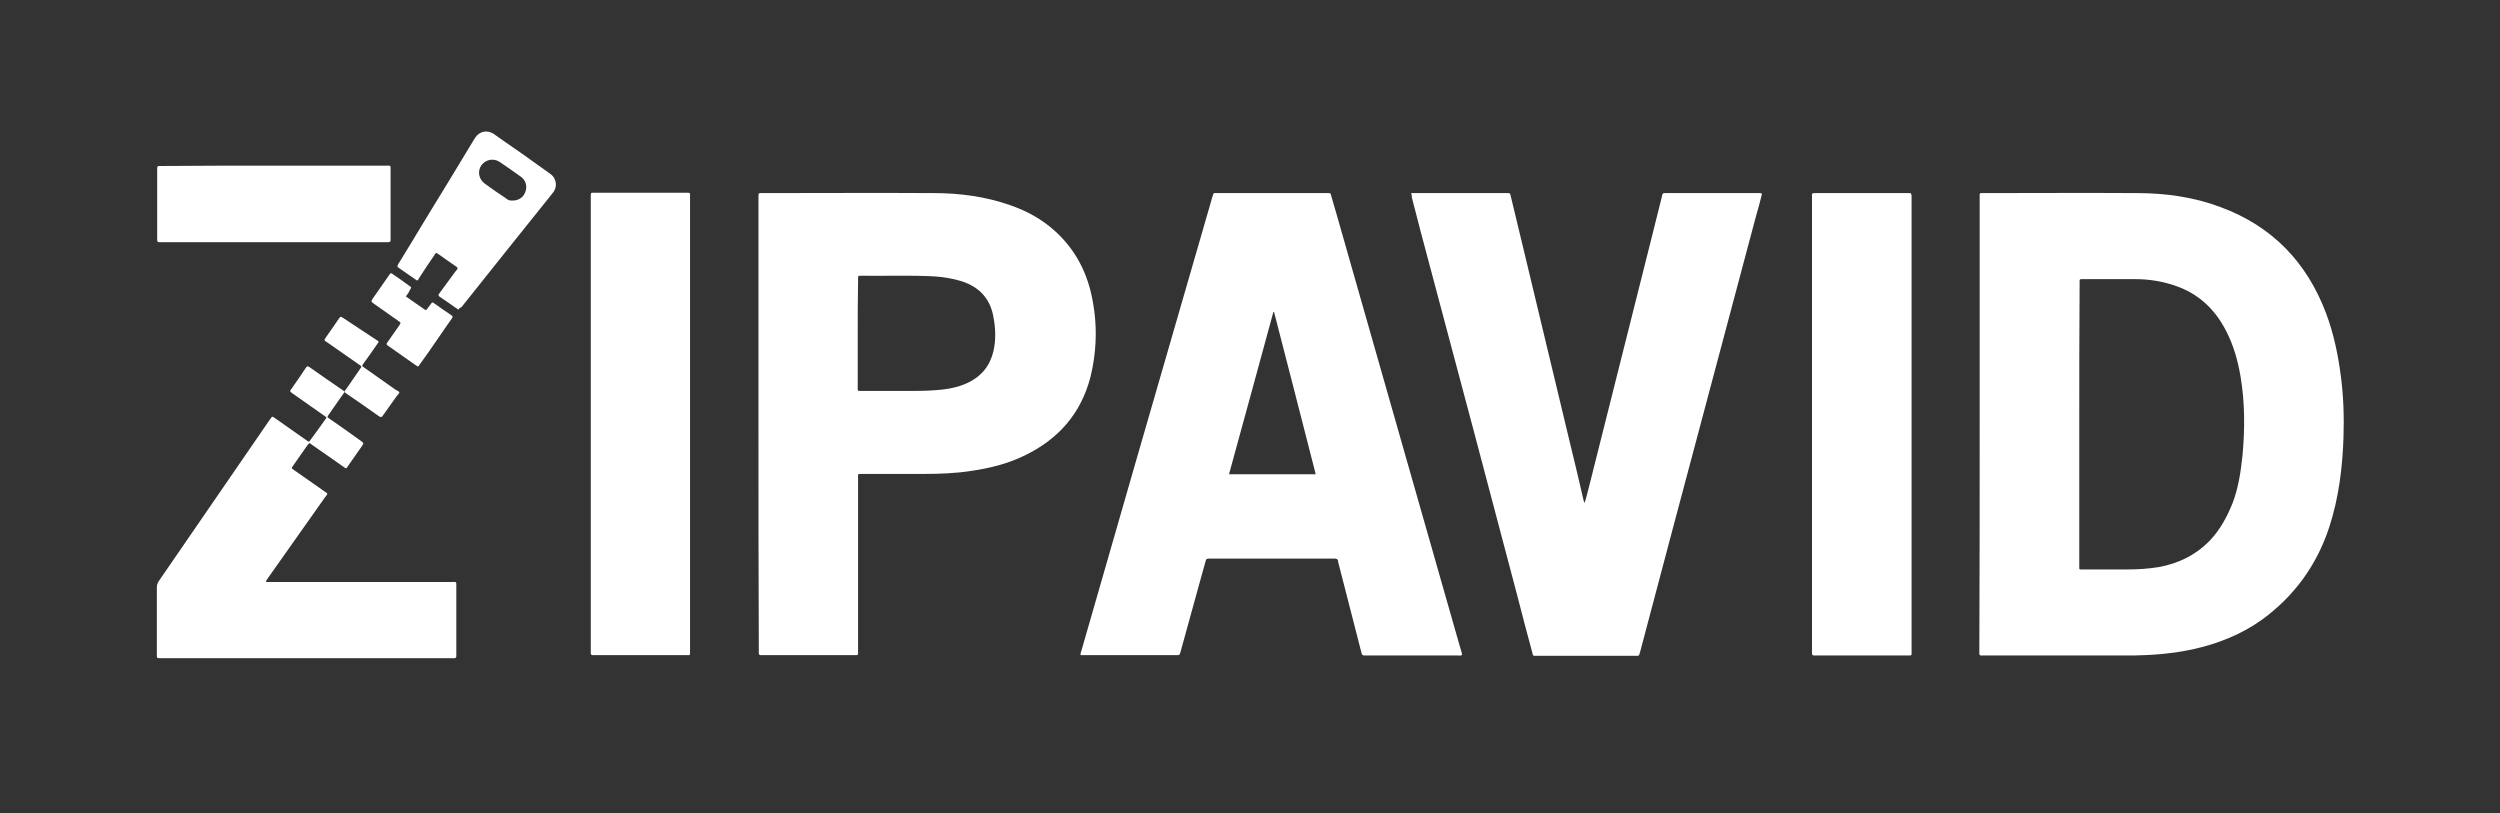<?xml version="1.0" encoding="utf-8"?>
<!-- Generator: Adobe Illustrator 19.1.0, SVG Export Plug-In . SVG Version: 6.00 Build 0)  -->
<svg version="1.1" id="Layer_1" xmlns="http://www.w3.org/2000/svg" xmlns:xlink="http://www.w3.org/1999/xlink" x="0px" y="0px"
	 viewBox="0 0 738 240" style="enable-background:new 0 0 738 240;" xml:space="preserve">
<rect x="0" y="0" width="738" height="240" fill="#333333" stroke="none"/>
<style type="text/css">
	.st0{fill:#FFFFFF;}
</style>
<g>
	<path class="st0" d="M584.4,125.1c0-22.2,0-44.5,0-66.7c0-1.6-0.2-1.4,1.5-1.4c14.9,0,29.8-0.1,44.8,0c8.4,0,16.7,1.1,24.7,4.1
		c15.3,5.6,25.6,16.3,31.3,31.5c2.2,5.9,3.5,12.1,4.3,18.3c0.8,6,1,12.1,0.8,18.2c-0.3,9-1.4,17.9-4.2,26.5
		c-3.7,11.3-10.4,20.5-20.1,27.5c-6.1,4.3-13,7-20.3,8.6c-5.7,1.2-11.4,1.7-17.2,1.8c-14.7,0-29.5,0-44.2,0c-1.6,0-1.5,0.2-1.5-1.4
		C584.4,169.7,584.4,147.4,584.4,125.1z M613.8,125.2c0,13.8,0,27.7,0,41.5c0,0.3,0,0.7,0,1c0,0.3,0.1,0.4,0.4,0.4
		c0.3,0,0.5,0,0.8,0c4.3,0,8.7,0,13,0c3.1,0,6.2-0.2,9.3-0.7c5.9-1.1,11-3.6,15.2-8c3-3.2,5-7,6.6-11c1.7-4.5,2.4-9.3,2.9-14.1
		c0.7-7.8,0.7-15.5-0.6-23.2c-0.8-4.7-2.1-9.3-4.3-13.5c-3.3-6.4-8.2-11-15.1-13.3c-3.8-1.3-7.7-1.9-11.7-1.9c-5,0-10,0-15.1,0
		c-1.5,0-1.3-0.1-1.3,1.3C613.8,97.5,613.8,111.4,613.8,125.2z"/>
	<path class="st0" d="M431.5,193.4c-0.3,0.2-0.7,0.1-1.1,0.1c-9,0-18.1,0-27.1,0c-1.2,0-1.2,0-1.5-1.2c-2.2-8.7-4.5-17.4-6.7-26.1
		c0-0.2-0.1-0.4-0.1-0.5c0-0.6-0.4-0.8-1-0.8c-2.5,0-5.1,0-7.6,0c-9.5,0-19,0-28.5,0c-0.2,0-0.4,0-0.6,0c-1.2,0-1.2,0-1.5,1.1
		c-0.4,1.4-0.8,2.9-1.2,4.3c-2,7.4-4.1,14.7-6.1,22.1c-0.3,1-0.3,1-1.2,1c-9.2,0-18.4,0-27.6,0c-0.2,0-0.4,0-0.7,0
		c-0.1-0.5,0.1-0.8,0.2-1.2c5.3-18.5,10.7-37.1,16-55.6c7.6-26.2,15.1-52.3,22.7-78.5c0.1-0.2,0.1-0.4,0.2-0.6
		c0.1-0.4,0.3-0.6,0.7-0.5c0.2,0,0.4,0,0.7,0c10.7,0,21.4,0,32.1,0c0.1,0,0.2,0,0.3,0c0.9,0,0.9,0,1.1,0.9c0.5,1.6,0.9,3.2,1.4,4.8
		c12.1,42.3,24.1,84.6,36.2,126.9c0.3,1,0.6,2.1,0.9,3.1C431.6,193,431.7,193.2,431.5,193.4z M376.1,92.1c-0.1,0-0.2,0-0.2,0
		c-4.3,15.9-8.7,31.8-13.1,47.9c8.6,0,17,0,25.6,0C384.3,123.9,380.2,108,376.1,92.1z"/>
	<path class="st0" d="M223.9,125.2c0-22.2,0-44.5,0-66.7c0-1.7-0.1-1.5,1.5-1.5c16.7,0,33.4-0.1,50.2,0c7.7,0,15.3,1,22.7,3.6
		c4.8,1.7,9.1,4,12.9,7.4c5.3,4.7,8.8,10.6,10.6,17.4c2.2,8.6,2.2,17.3,0.1,25.9c-2.8,10.8-9.5,18.4-19.5,23.2
		c-4.9,2.4-10.2,3.7-15.6,4.5c-4.5,0.7-9.1,0.9-13.7,0.9c-6.2,0-12.4,0-18.6,0c-1.4,0-1.2,0-1.2,1.2c0,16.9,0,33.9,0,50.8
		c0,1.7,0.2,1.5-1.5,1.5c-8.8,0-17.5,0-26.3,0c-0.3,0-0.6,0-0.9,0c-0.4,0-0.6-0.2-0.6-0.6c0-0.4,0-0.7,0-1.1
		C223.9,169.6,223.9,147.4,223.9,125.2z M253.2,98.5c0,5.2,0,10.5,0,15.7c0,1.3-0.1,1.2,1.2,1.2c5.2,0,10.3,0,15.5,0
		c2.8,0,5.5-0.1,8.3-0.4c2.7-0.3,5.2-0.9,7.7-2.1c3.9-1.9,6.4-5,7.4-9.4c0.7-3.2,0.6-6.5,0-9.7c-0.9-5.6-4.2-9.1-9.5-10.8
		c-2.6-0.8-5.2-1.2-7.8-1.4c-7.3-0.4-14.5-0.1-21.8-0.2c-0.9,0-0.9,0-0.9,0.9c0,0.3,0,0.5,0,0.8C253.2,88.3,253.2,93.4,253.2,98.5z"
		/>
	<path class="st0" d="M416.6,57c0.5,0,0.9,0,1.3,0c8.9,0,17.8,0,26.7,0c0.1,0,0.1,0,0.2,0c1,0,1,0,1.2,1c1.3,5.4,2.6,10.8,3.9,16.2
		c4.5,18.6,8.9,37.3,13.4,55.9c1.4,5.8,2.8,11.5,4.1,17.3c0.1,0.3,0.1,0.7,0.4,1c0.5-1.5,0.8-3,1.2-4.4c6.2-24.7,12.4-49.3,18.6-74
		c1-4,2-8,3-12c0.2-1,0.2-1,1.3-1c9.1,0,18.1,0,27.2,0c0.1,0,0.2,0,0.3,0c0.7,0,0.8,0.1,0.6,0.8c-0.5,2-1,3.9-1.6,5.9
		c-8.3,31.2-16.6,62.3-24.9,93.5c-3.1,11.7-6.2,23.4-9.3,35.1c-0.1,0.2-0.1,0.4-0.2,0.7c-0.1,0.4-0.3,0.7-0.8,0.6
		c-0.2,0-0.4,0-0.7,0c-9.5,0-19,0-28.6,0c-0.1,0-0.1,0-0.2,0c-1.4,0-1.1,0-1.4-1.1c-1.5-5.4-2.9-10.9-4.3-16.3
		c-8.5-32.2-17-64.4-25.6-96.5c-1.9-7.1-3.8-14.2-5.6-21.3C416.8,57.9,416.7,57.5,416.6,57z"/>
	<path class="st0" d="M203.7,125.2c0,22.3,0,44.5,0,66.8c0,1.6,0.2,1.4-1.4,1.4c-8.8,0-17.7,0-26.5,0c-0.2,0-0.5,0-0.7,0
		c-0.5,0-0.8-0.2-0.7-0.7c0-0.3,0-0.5,0-0.8c0-44.5,0-89,0-133.5c0-1.7-0.2-1.5,1.5-1.5c8.8,0,17.7,0,26.5,0c1.5,0,1.3-0.1,1.3,1.3
		C203.7,80.6,203.7,102.9,203.7,125.2z"/>
	<path class="st0" d="M564.3,125.3c0,22.2,0,44.5,0,66.7c0,1.7,0.2,1.5-1.5,1.5c-8.8,0-17.6,0-26.4,0c-0.3,0-0.6,0-0.9,0
		c-0.4,0-0.6-0.2-0.6-0.6c0-0.3,0-0.6,0-0.9c0-44.5,0-89,0-133.5c0-1.6-0.2-1.5,1.4-1.5c8.8,0,17.7,0,26.5,0c0.2,0,0.4,0,0.6,0
		c0.8,0,0.8,0,0.9,0.9c0,0.3,0,0.6,0,0.9C564.3,81,564.3,103.1,564.3,125.3z"/>
	<path class="st0" d="M96.4,123.3c-0.3-0.4-0.7-0.6-1-0.8c-3-2.1-6.1-4.3-9.1-6.4c-0.8-0.6-0.8-0.6-0.2-1.4c1.4-2,2.8-4,4.1-6
		c0.5-0.7,0.5-0.7,1.2-0.3c3.3,2.3,6.5,4.6,9.8,6.8c0.6,0.4,0.6,0.5,0.1,1.1c-1.4,2-2.8,4-4.2,6c-0.6,0.9-0.6,0.8,0.3,1.4
		c3.1,2.1,6.1,4.3,9.2,6.5c0.8,0.6,0.8,0.6,0.3,1.4c-1.4,2-2.8,4-4.2,6c-0.5,0.8-0.5,0.8-1.3,0.2c-3.1-2.2-6.2-4.3-9.3-6.5
		c-0.8-0.6-0.7-0.7-1.4,0.2c-1.4,2-2.8,4-4.2,6c-0.5,0.7-0.5,0.7,0.2,1.2c3,2.1,6,4.2,9,6.3c0.2,0.2,0.4,0.3,0.6,0.4
		c0.4,0.2,0.4,0.5,0.1,0.8c-0.2,0.3-0.4,0.5-0.6,0.8c-5.5,7.8-11.1,15.7-16.6,23.5c-0.2,0.4-0.6,0.7-0.7,1.3c0.5,0,0.9,0,1.4,0
		c17.8,0,35.5,0,53.3,0c1.7,0,1.5-0.2,1.5,1.5c0,6.5,0,13,0,19.5c0,0.3,0,0.6,0,0.9c0,0.4-0.2,0.6-0.6,0.6c-0.3,0-0.5,0-0.8,0
		c-28.5,0-57,0-85.6,0c-1.5,0-1.4,0.1-1.4-1.4c0-6.5,0-13,0-19.5c0-0.7,0.2-1.3,0.6-1.9c10.9-15.9,21.9-31.8,32.8-47.7
		c0.2-0.3,0.4-0.5,0.6-0.8c0.5,0.1,0.8,0.4,1.1,0.6c3,2.1,6.1,4.3,9.1,6.4c0.7,0.5,0.7,0.5,1.2-0.2
		C93.3,127.7,94.8,125.5,96.4,123.3z"/>
	<path class="st0" d="M80.8,48.9c11,0,22,0,33.1,0c1.5,0,1.4-0.2,1.4,1.4c0,6.6,0,13.1,0,19.7c0,0.2,0,0.4,0,0.6
		c0,0.8,0,0.8-0.8,0.9c-0.2,0-0.4,0-0.7,0c-22,0-44,0-66,0c-0.1,0-0.1,0-0.2,0c-1.2,0-1.2,0-1.2-1.2c0-6.7,0-13.3,0-20
		c0-0.2,0-0.4,0-0.6c0-0.5,0.1-0.7,0.6-0.7c0.3,0,0.6,0,0.9,0C58.9,48.9,69.8,48.9,80.8,48.9z"/>
	<path class="st0" d="M135.3,91.4c-1.9-1.3-3.7-2.6-5.5-3.8c-0.5-0.3-0.4-0.6-0.1-1c1.6-2.1,3.1-4.3,4.7-6.4
		c0.2-0.2,0.3-0.4,0.5-0.6c0.3-0.4,0.2-0.6-0.2-0.9c-1.8-1.2-3.6-2.5-5.3-3.7c-0.7-0.5-0.7-0.4-1.1,0.2c-1.5,2.2-3,4.4-4.4,6.6
		c-0.1,0.2-0.3,0.4-0.4,0.7c-0.2,0.3-0.4,0.4-0.7,0.1c-0.4-0.3-0.9-0.6-1.3-0.9c-1.2-0.8-2.4-1.7-3.6-2.5c-0.7-0.5-0.7-0.5-0.3-1.3
		c2.6-4.3,5.3-8.6,7.9-13c4.8-7.8,9.6-15.7,14.3-23.5c0.2-0.3,0.3-0.5,0.5-0.8c1.3-1.9,3.5-2.3,5.4-1.1c0.6,0.4,1.1,0.8,1.7,1.2
		c4.9,3.4,9.8,6.8,14.6,10.3c0.6,0.4,1.1,0.8,1.5,1.4c0.8,1.4,0.8,2.8,0,4.1c-0.2,0.3-0.4,0.5-0.6,0.8
		c-8.9,11.1-17.8,22.2-26.7,33.4C135.8,90.8,135.6,91,135.3,91.4z M151.4,59.2c1.7,0,3.2-1,3.7-2.6c0.6-1.6,0.1-3.4-1.3-4.4
		c-2.1-1.5-4.2-3-6.3-4.4c-1.8-1.2-4.2-0.7-5.4,1c-1.2,1.7-0.8,4.1,1,5.4c2,1.5,4.1,2.9,6.2,4.3C149.8,59,150.5,59.3,151.4,59.2z"/>
	<path class="st0" d="M119.8,87.5c1.9,1.4,3.8,2.6,5.6,3.9c0.3,0.2,0.5,0.1,0.7-0.2c0.4-0.5,0.8-1.1,1.2-1.6
		c0.2-0.4,0.5-0.4,0.8-0.1c1.7,1.2,3.4,2.4,5.2,3.6c0.5,0.3,0.3,0.6,0.1,0.9c-1.4,2-2.9,4.1-4.3,6.2c-1.7,2.5-3.4,4.9-5.2,7.4
		c-0.4,0.6-0.4,0.8-1.2,0.2c-2.7-1.9-5.4-3.8-8.1-5.7c-0.6-0.4-0.6-0.5-0.2-1.1c1.1-1.6,2.2-3.1,3.3-4.7c0.7-1.1,0.8-0.9-0.3-1.7
		c-2.4-1.7-4.7-3.3-7.1-5c-0.8-0.6-0.8-0.6-0.3-1.4c1.6-2.3,3.2-4.6,4.8-6.9c0.5-0.8,0.6-0.8,1.4-0.2c1.5,1,3,2.1,4.5,3.2
		c0.8,0.5,0.8,0.5,0.3,1.3C120.7,86.3,120.3,86.9,119.8,87.5z"/>
	<path class="st0" d="M117.9,115.8c-0.1,0.4-0.4,0.7-0.7,1c-1.4,2-2.8,3.9-4.2,5.9c-0.3,0.5-0.6,0.5-1.1,0.2
		c-3.4-2.4-6.8-4.8-10.2-7.1c-0.1-0.4,0.2-0.6,0.4-0.8c1.4-2,2.8-4.1,4.2-6.1c0.5-0.7,0.5-0.7-0.2-1.2c-3.2-2.2-6.4-4.5-9.6-6.7
		c-0.8-0.5-0.9-0.5-0.3-1.4c1.3-1.8,2.5-3.6,3.8-5.5c0.5-0.7,0.5-0.7,1.2-0.3c3.3,2.2,6.7,4.4,10,6.6c0.7,0.4,0.7,0.5,0.2,1.1
		c-1.3,1.9-2.7,3.9-4.1,5.8c-0.5,0.7-0.5,0.7,0.2,1.2c3.1,2.2,6.1,4.3,9.2,6.5C117.3,115.3,117.7,115.5,117.9,115.8z"/>
</g>
</svg>
